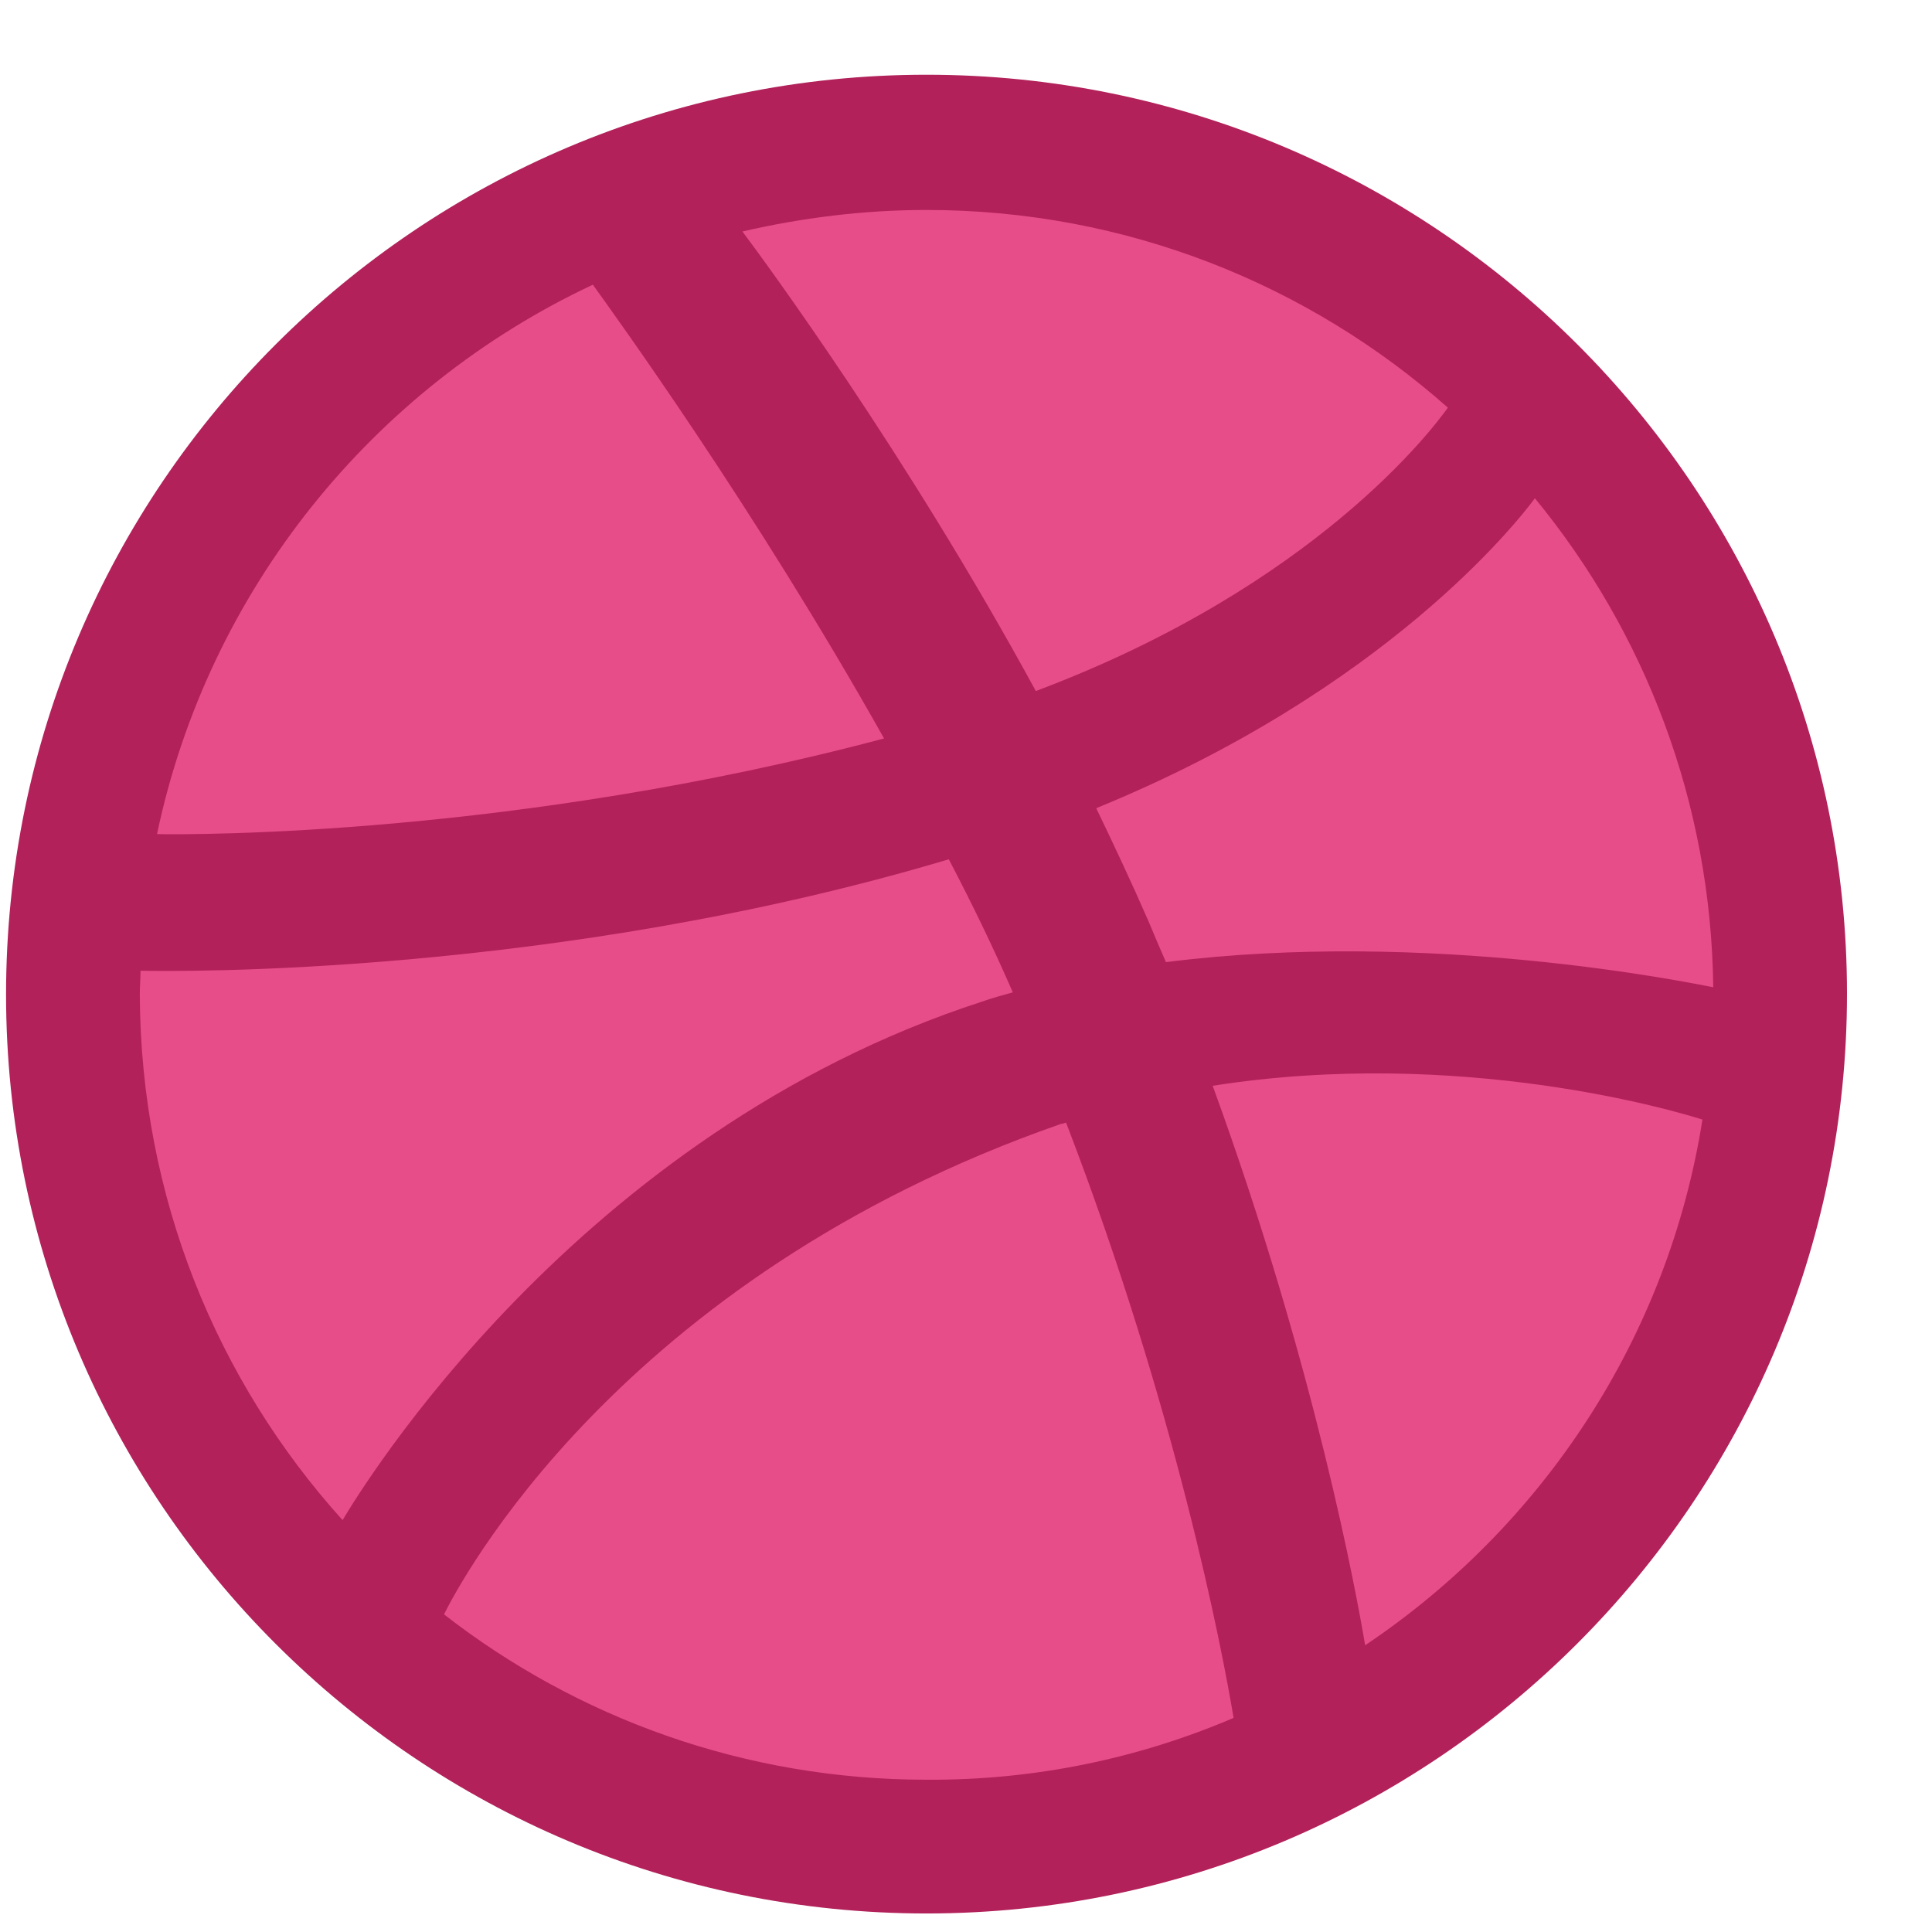 <svg width="22" height="22" viewBox="0 0 22 22" fill="none" xmlns="http://www.w3.org/2000/svg">
<path d="M10.55 1.547C15.955 1.547 20.327 5.92 20.327 11.316C20.327 16.713 15.955 21.094 10.55 21.094C5.146 21.094 0.773 16.721 0.773 11.325C0.773 5.928 5.146 1.547 10.55 1.547Z" fill="#E74D89"/>
<path d="M10.55 21.789C4.769 21.789 0.069 17.097 0.069 11.324C0.069 5.543 4.769 0.851 10.55 0.851C16.331 0.851 21.032 5.543 21.032 11.316C21.032 17.089 16.331 21.789 10.55 21.789ZM19.386 12.749C19.083 12.651 16.618 11.922 13.809 12.364C14.98 15.574 15.455 18.195 15.545 18.735C17.56 17.384 18.993 15.239 19.386 12.749ZM14.047 19.562C13.916 18.776 13.392 16.041 12.139 12.782C12.123 12.79 12.098 12.798 12.082 12.798C7.029 14.559 5.22 18.055 5.056 18.383C6.571 19.562 8.479 20.266 10.55 20.266C11.787 20.274 12.974 20.021 14.047 19.562ZM3.901 17.31C4.106 16.966 6.562 12.905 11.181 11.406C11.296 11.365 11.418 11.332 11.533 11.3C11.312 10.792 11.066 10.284 10.804 9.785C6.333 11.12 1.993 11.062 1.6 11.054C1.6 11.144 1.592 11.234 1.592 11.324C1.6 13.625 2.468 15.722 3.901 17.31ZM1.788 9.498C2.19 9.506 5.875 9.523 10.067 8.409C8.585 5.772 6.98 3.562 6.751 3.242C4.237 4.421 2.37 6.731 1.788 9.498ZM8.454 2.636C8.7 2.964 10.329 5.175 11.795 7.869C14.98 6.673 16.323 4.872 16.487 4.642C14.907 3.242 12.827 2.391 10.55 2.391C9.83 2.391 9.125 2.481 8.454 2.636ZM17.478 5.674C17.29 5.928 15.791 7.852 12.483 9.203C12.688 9.629 12.892 10.063 13.081 10.497C13.146 10.653 13.212 10.809 13.277 10.956C16.258 10.579 19.214 11.185 19.509 11.242C19.484 9.138 18.731 7.197 17.478 5.674Z" fill="#B2215A"/>
</svg>
